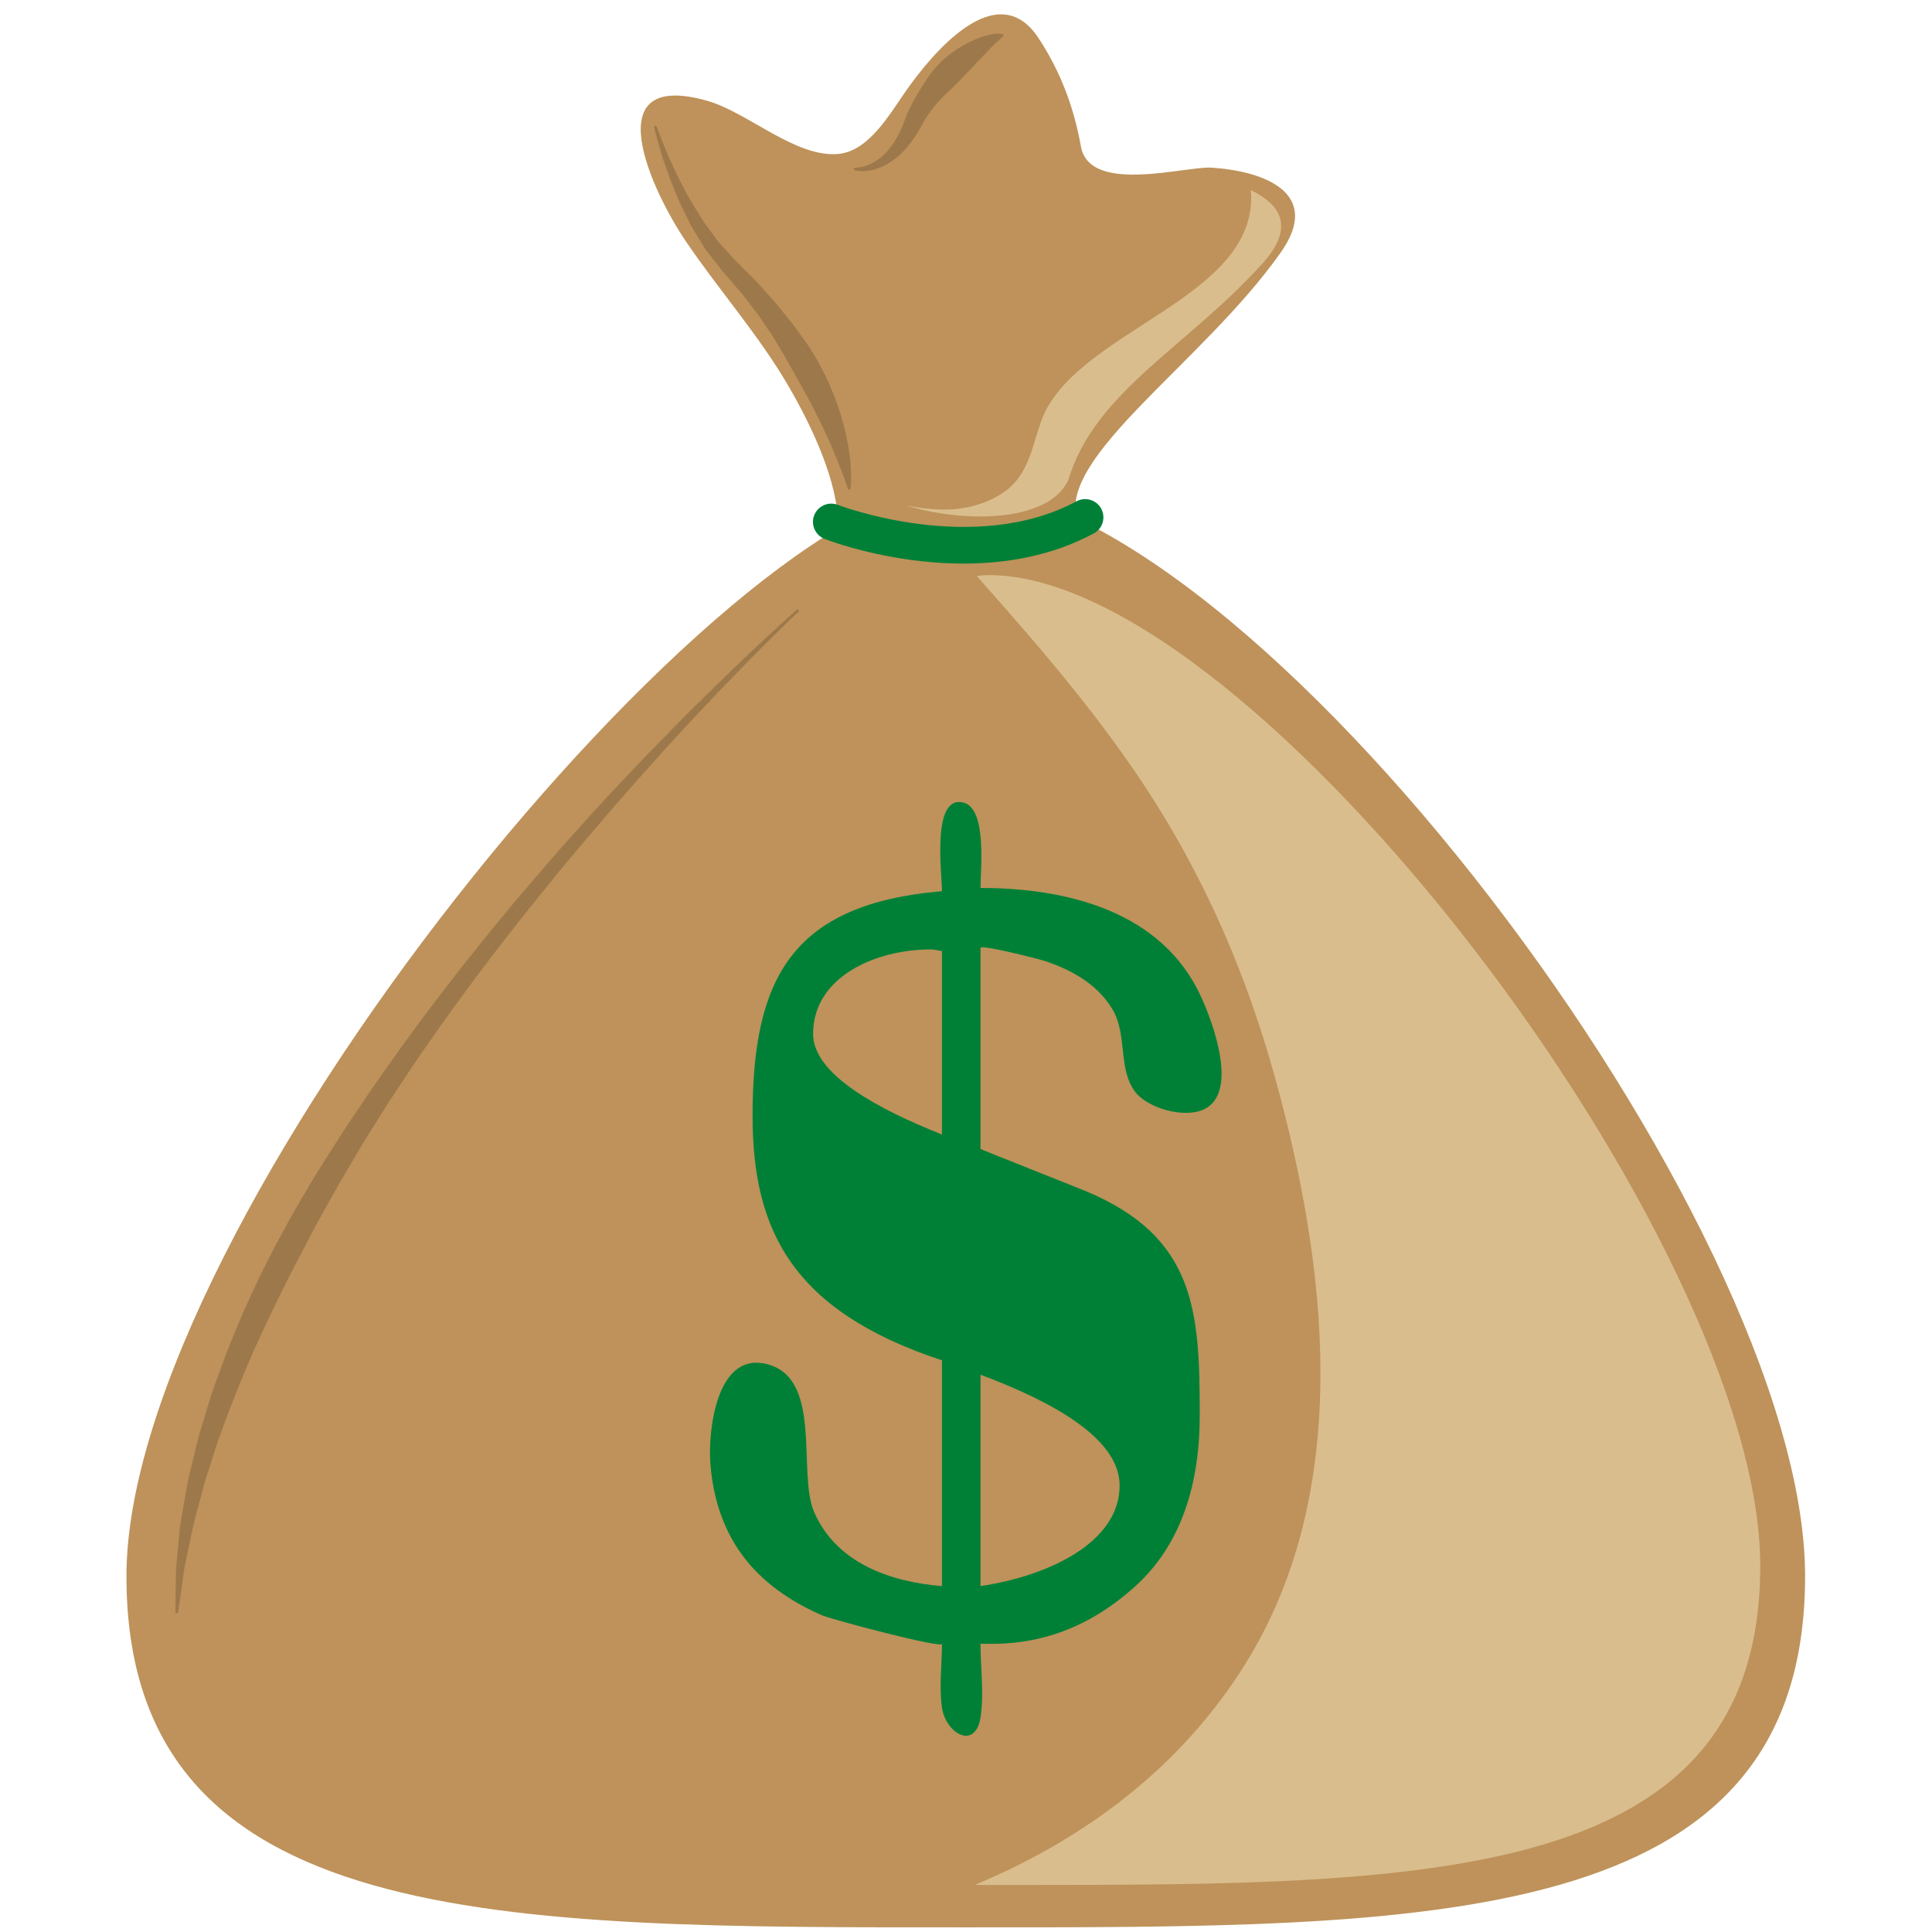 <svg xmlns="http://www.w3.org/2000/svg" xmlns:xlink="http://www.w3.org/1999/xlink" width="1080" zoomAndPan="magnify" viewBox="0 0 810 810" height="1080" preserveAspectRatio="xMidYMid meet" version="1.0"><path fill="#be925a" d="M 756.793 660.824 C 756.793 809.715 599.238 808.047 404.902 808.047 C 210.566 808.047 53.016 809.715 53.016 660.824 C 53.016 511.934 305.461 203.809 401.066 203.809 C 523.465 203.809 756.793 511.934 756.793 660.824 " fill-opacity="1" fill-rule="nonzero"/><path fill="#be925a" d="M 351.379 221.043 C 351.699 202.176 339.863 177.836 330.66 162.02 C 318.148 140.488 301.445 121.688 287.512 101.113 C 273.582 80.609 249.059 28.871 296.434 42.234 C 313.598 47.066 333.68 66.363 351.734 64.516 C 364.457 63.199 373.273 47.422 379.848 38.074 C 390.582 22.797 417.98 -10.758 435.504 16.117 C 444.707 30.188 450.289 45.113 453.168 61.387 C 455.727 75.887 477.156 73.824 493.152 71.727 C 499.512 70.91 505.02 70.059 508.113 70.305 C 530.219 71.762 554.566 81.039 536.867 105.984 C 504.383 151.895 443.785 191.09 451.461 217.848 C 438.062 248.441 350.918 244.926 351.379 221.043 " fill-opacity="1" fill-rule="nonzero"/><path fill="#008037" d="M 403.91 236.289 C 372.844 236.289 347.363 226.59 345.727 225.949 C 341.781 224.387 339.828 219.941 341.355 216.035 C 342.922 212.09 347.328 210.137 351.273 211.664 C 352.02 211.984 408.316 233.27 451.32 210.172 C 455.051 208.18 459.707 209.566 461.695 213.262 C 463.688 216.992 462.301 221.648 458.57 223.641 C 440.766 233.199 421.43 236.289 403.906 236.289 " fill-opacity="1" fill-rule="nonzero"/><path fill="#008037" d="M 411.086 664.98 C 439.945 660.648 469.41 646.574 469.41 622.801 C 469.41 602.617 439.945 587.16 411.086 576.359 Z M 394.918 398.754 C 392.676 398.293 391.113 398.043 390.227 398.043 C 367.48 398.043 340.895 409.273 340.895 433.508 C 340.895 450.707 369.043 465.348 394.918 475.652 Z M 411.086 397.406 L 411.086 481.73 L 417.129 484.18 L 454.801 499.211 C 501.469 518.508 502.996 549.922 502.996 593.414 C 502.996 621.379 495.711 647.285 475.77 665.23 C 455.797 683.176 435.93 688.754 417.805 689.18 L 411.086 689.18 C 411.086 699.129 412.617 710.324 411.086 720.098 C 408.883 733.812 396.551 726.918 394.918 715.902 C 393.672 707.375 394.918 697.816 394.918 689.215 C 394.918 691.207 348.961 679.09 344.52 677.172 C 331.441 671.484 319.355 663.242 310.898 651.586 C 302.688 640.25 298.672 626.676 297.785 612.816 C 296.93 600.094 300.234 568.043 320.066 571.598 C 345.656 576.215 334.035 617.258 341.355 633.996 C 350.668 655.316 373.199 663.203 394.918 664.98 L 394.918 570.316 C 331.797 549.527 315.52 515.379 315.52 467.797 C 315.52 410.41 331.797 378.996 394.918 373.633 C 394.918 366.027 390.438 332.871 404.051 336.531 C 413.859 339.164 411.086 364.605 411.086 372.281 C 447.195 372.281 486.859 381.945 503.387 417.516 C 508.574 428.711 519.523 458.312 504.629 465.168 C 496.312 468.973 480.891 464.602 475.734 457.527 C 468.629 447.758 472.785 433.648 466.281 422.953 C 459.957 412.543 449.258 406.609 437.992 402.875 C 435.895 402.164 411.086 395.84 411.086 397.402 " fill-opacity="1" fill-rule="nonzero"/><path fill="#dabd8d" d="M 429.711 790.277 L 408.672 790.277 C 454.945 770.984 495.176 740.812 522.047 697.711 C 567.715 624.438 556.379 530.484 534.484 451.488 C 523.039 410.16 506.516 371.32 483.484 335.078 C 462.125 301.496 435.859 271.184 409.488 241.477 C 411.266 241.266 413.008 241.121 414.711 241.121 C 525.918 241.121 737.988 521.137 737.988 656.488 C 737.988 788.855 600.98 790.277 429.711 790.277 " fill-opacity="1" fill-rule="nonzero"/><path fill="#9d784a" d="M 74.625 676.316 L 73.559 676.246 C 73.559 676.246 73.559 674.258 73.594 670.562 C 73.629 668.676 73.629 666.402 73.699 663.703 C 73.77 661.004 73.699 657.875 74.125 654.43 C 74.445 650.945 74.801 647.109 75.191 642.914 C 75.477 638.723 76.508 634.281 77.254 629.484 C 78.035 624.684 78.961 619.57 80.348 614.309 C 81.73 609.051 82.762 603.328 84.684 597.68 C 86.496 591.957 88.094 585.918 90.297 579.84 C 92.609 573.836 94.742 567.473 97.371 561.184 C 102.523 548.465 108.602 535.316 115.531 522.098 C 119.121 515.559 122.641 508.805 126.621 502.234 C 130.457 495.586 134.512 488.977 138.773 482.402 C 142.898 475.793 147.27 469.219 151.711 462.684 C 156.047 456.074 160.738 449.641 165.289 443.172 C 169.836 436.672 174.637 430.344 179.293 423.984 C 184.09 417.73 188.852 411.441 193.648 405.328 C 203.352 393.105 213.02 381.199 222.723 369.973 C 232.316 358.637 241.879 347.941 251.047 337.918 C 260.289 327.934 269.102 318.625 277.418 310.168 C 310.543 276.195 334.355 255.406 334.355 255.406 L 335.066 256.152 C 335.066 256.152 312 277.723 280.121 312.691 C 272.16 321.43 263.664 331.027 254.781 341.258 C 246 351.566 236.691 362.402 227.484 373.918 C 218.137 385.359 208.824 397.406 199.477 409.805 C 194.859 415.988 190.309 422.316 185.688 428.676 C 181.246 435.105 176.625 441.469 172.289 448.043 C 167.988 454.582 163.547 461.047 159.426 467.727 C 157.363 471.031 155.266 474.336 153.203 477.641 C 151.215 480.984 149.258 484.324 147.27 487.629 C 145.352 490.969 143.324 494.238 141.477 497.578 C 139.594 500.918 137.746 504.223 135.895 507.527 C 132.129 514.066 128.789 520.746 125.375 527.25 C 118.516 540.219 112.438 553.012 106.859 565.199 C 101.457 577.461 96.73 589.258 92.785 600.273 C 92.289 601.66 91.789 603.008 91.293 604.359 C 90.832 605.746 90.441 607.059 90.012 608.41 C 89.16 611.074 88.309 613.668 87.523 616.227 C 86.707 618.785 85.82 621.238 85.215 623.691 C 84.574 626.145 83.973 628.523 83.367 630.797 C 80.703 640 79.316 648.176 77.824 654.891 C 77.078 658.266 76.758 661.285 76.367 663.953 C 76.012 666.582 75.727 668.855 75.441 670.668 C 74.91 674.328 74.625 676.316 74.625 676.316 " fill-opacity="1" fill-rule="nonzero"/><path fill="#dabd8d" d="M 410.875 216.531 C 400.105 216.531 388.91 214.719 379.988 211.949 C 384.609 212.871 389.266 213.406 393.707 213.617 C 394.418 213.652 395.129 213.652 395.84 213.652 C 404.867 213.652 414.18 211.168 421.359 206.012 C 431.273 198.836 432.766 187.074 436.535 176.52 C 450.359 138.25 528.336 125.457 524.426 79.688 C 533.453 84.129 545.004 92.906 529.617 110.105 C 497.914 145.426 459.102 163.977 447.871 201.289 C 442.719 212.375 427.258 216.531 410.875 216.531 " fill-opacity="1" fill-rule="nonzero"/><path fill="#9d784a" d="M 361.723 71.762 C 359.445 71.762 358.168 71.371 358.168 71.371 L 357.812 70.695 L 358.344 70.305 C 358.344 70.305 358.418 70.34 358.523 70.34 C 358.984 70.34 360.121 70.27 361.863 69.844 C 362.965 69.523 364.246 69.133 365.633 68.387 C 367.051 67.711 368.508 66.719 369.93 65.473 C 371.316 64.195 372.738 62.738 373.949 60.926 C 375.227 59.184 376.363 57.195 377.395 55.027 C 378.391 52.895 379.207 50.547 380.238 47.988 C 381.445 45.254 382.727 42.766 384.184 40.207 C 387.098 35.234 390.191 30.223 394.062 26.387 C 397.902 22.582 402.203 19.812 406.078 17.82 C 409.949 15.902 413.469 14.73 416.098 14.34 C 417.094 14.195 417.945 14.125 418.621 14.125 C 418.836 14.125 419.086 14.125 419.262 14.16 C 420.043 14.195 420.469 14.34 420.469 14.34 L 420.789 15.051 L 420.543 15.367 L 420.469 15.406 C 420.469 15.441 420.188 15.547 419.723 15.938 C 419.262 16.328 418.586 16.934 417.734 17.75 C 416.062 19.422 413.719 21.766 411.016 24.645 C 409.703 26.066 408.242 27.594 406.715 29.227 C 405.188 30.828 403.59 32.531 401.883 34.238 C 398.543 37.648 394.523 40.953 391.398 45.039 C 389.836 47.031 388.34 49.234 387.133 51.258 C 385.852 53.535 384.539 56.02 382.902 58.297 C 381.375 60.535 379.668 62.629 377.82 64.336 C 376.043 66.148 374.02 67.535 372.172 68.672 C 368.332 70.945 364.637 71.656 362.113 71.762 L 361.723 71.762 " fill-opacity="1" fill-rule="nonzero"/><path fill="#9d784a" d="M 355.965 205.41 L 355.5 205.02 C 355.5 205.02 354.684 202.391 353.016 197.984 C 351.309 193.539 348.82 187.285 345.41 180.074 C 344.625 178.227 343.633 176.414 342.672 174.496 C 341.781 172.539 340.754 170.551 339.652 168.559 C 337.52 164.543 335.172 160.387 332.754 156.051 C 331.512 153.883 330.23 151.715 329.059 149.441 C 327.746 147.238 326.395 145.035 325.043 142.762 C 323.766 140.488 322.199 138.355 320.707 136.152 C 319.25 133.949 317.723 131.711 316.086 129.648 L 311.254 123.359 C 309.477 121.297 307.699 119.238 305.957 117.211 C 304.109 115.152 302.512 113.23 300.805 110.992 C 299.133 108.824 297.395 106.766 295.828 104.633 C 294.441 102.395 293.094 100.191 291.777 98.023 C 291.137 96.957 290.461 95.891 289.824 94.824 C 289.289 93.723 288.758 92.656 288.223 91.555 C 287.191 89.422 286.16 87.363 285.168 85.336 C 284.277 83.312 283.496 81.285 282.68 79.367 C 281.043 75.566 279.836 71.977 278.734 68.812 C 277.562 65.688 276.852 62.809 276.141 60.535 C 274.824 55.914 274.258 53.25 274.258 53.25 L 274.648 52.609 L 275.25 52.93 C 275.25 52.93 276.141 55.523 277.918 59.93 C 278.875 62.098 279.871 64.832 281.293 67.82 C 282.68 70.805 284.172 74.215 286.125 77.77 C 287.086 79.582 288.012 81.465 289.113 83.348 C 290.25 85.195 291.387 87.113 292.594 89.105 C 293.234 90.098 293.805 91.094 294.441 92.09 C 295.117 93.047 295.793 94.008 296.504 95.004 C 297.926 96.957 299.348 98.91 300.805 100.938 C 302.402 102.82 304.145 104.633 305.852 106.516 C 307.488 108.363 309.406 110.391 311.324 112.238 L 317.047 117.957 L 322.664 124.211 C 324.617 126.273 326.359 128.441 328.102 130.609 C 329.84 132.812 331.691 134.871 333.289 137.113 C 334.922 139.352 336.523 141.555 338.121 143.758 C 339.613 145.996 341 148.305 342.387 150.543 C 344.945 155.164 347.293 159.711 348.996 164.223 C 350.918 168.668 352.305 173.074 353.406 177.125 C 354.578 181.176 355.289 185.012 355.855 188.387 C 356.391 191.766 356.676 194.75 356.781 197.199 C 356.996 202.141 356.566 204.949 356.566 204.949 L 355.965 205.41 " fill-opacity="1" fill-rule="nonzero"/></svg>